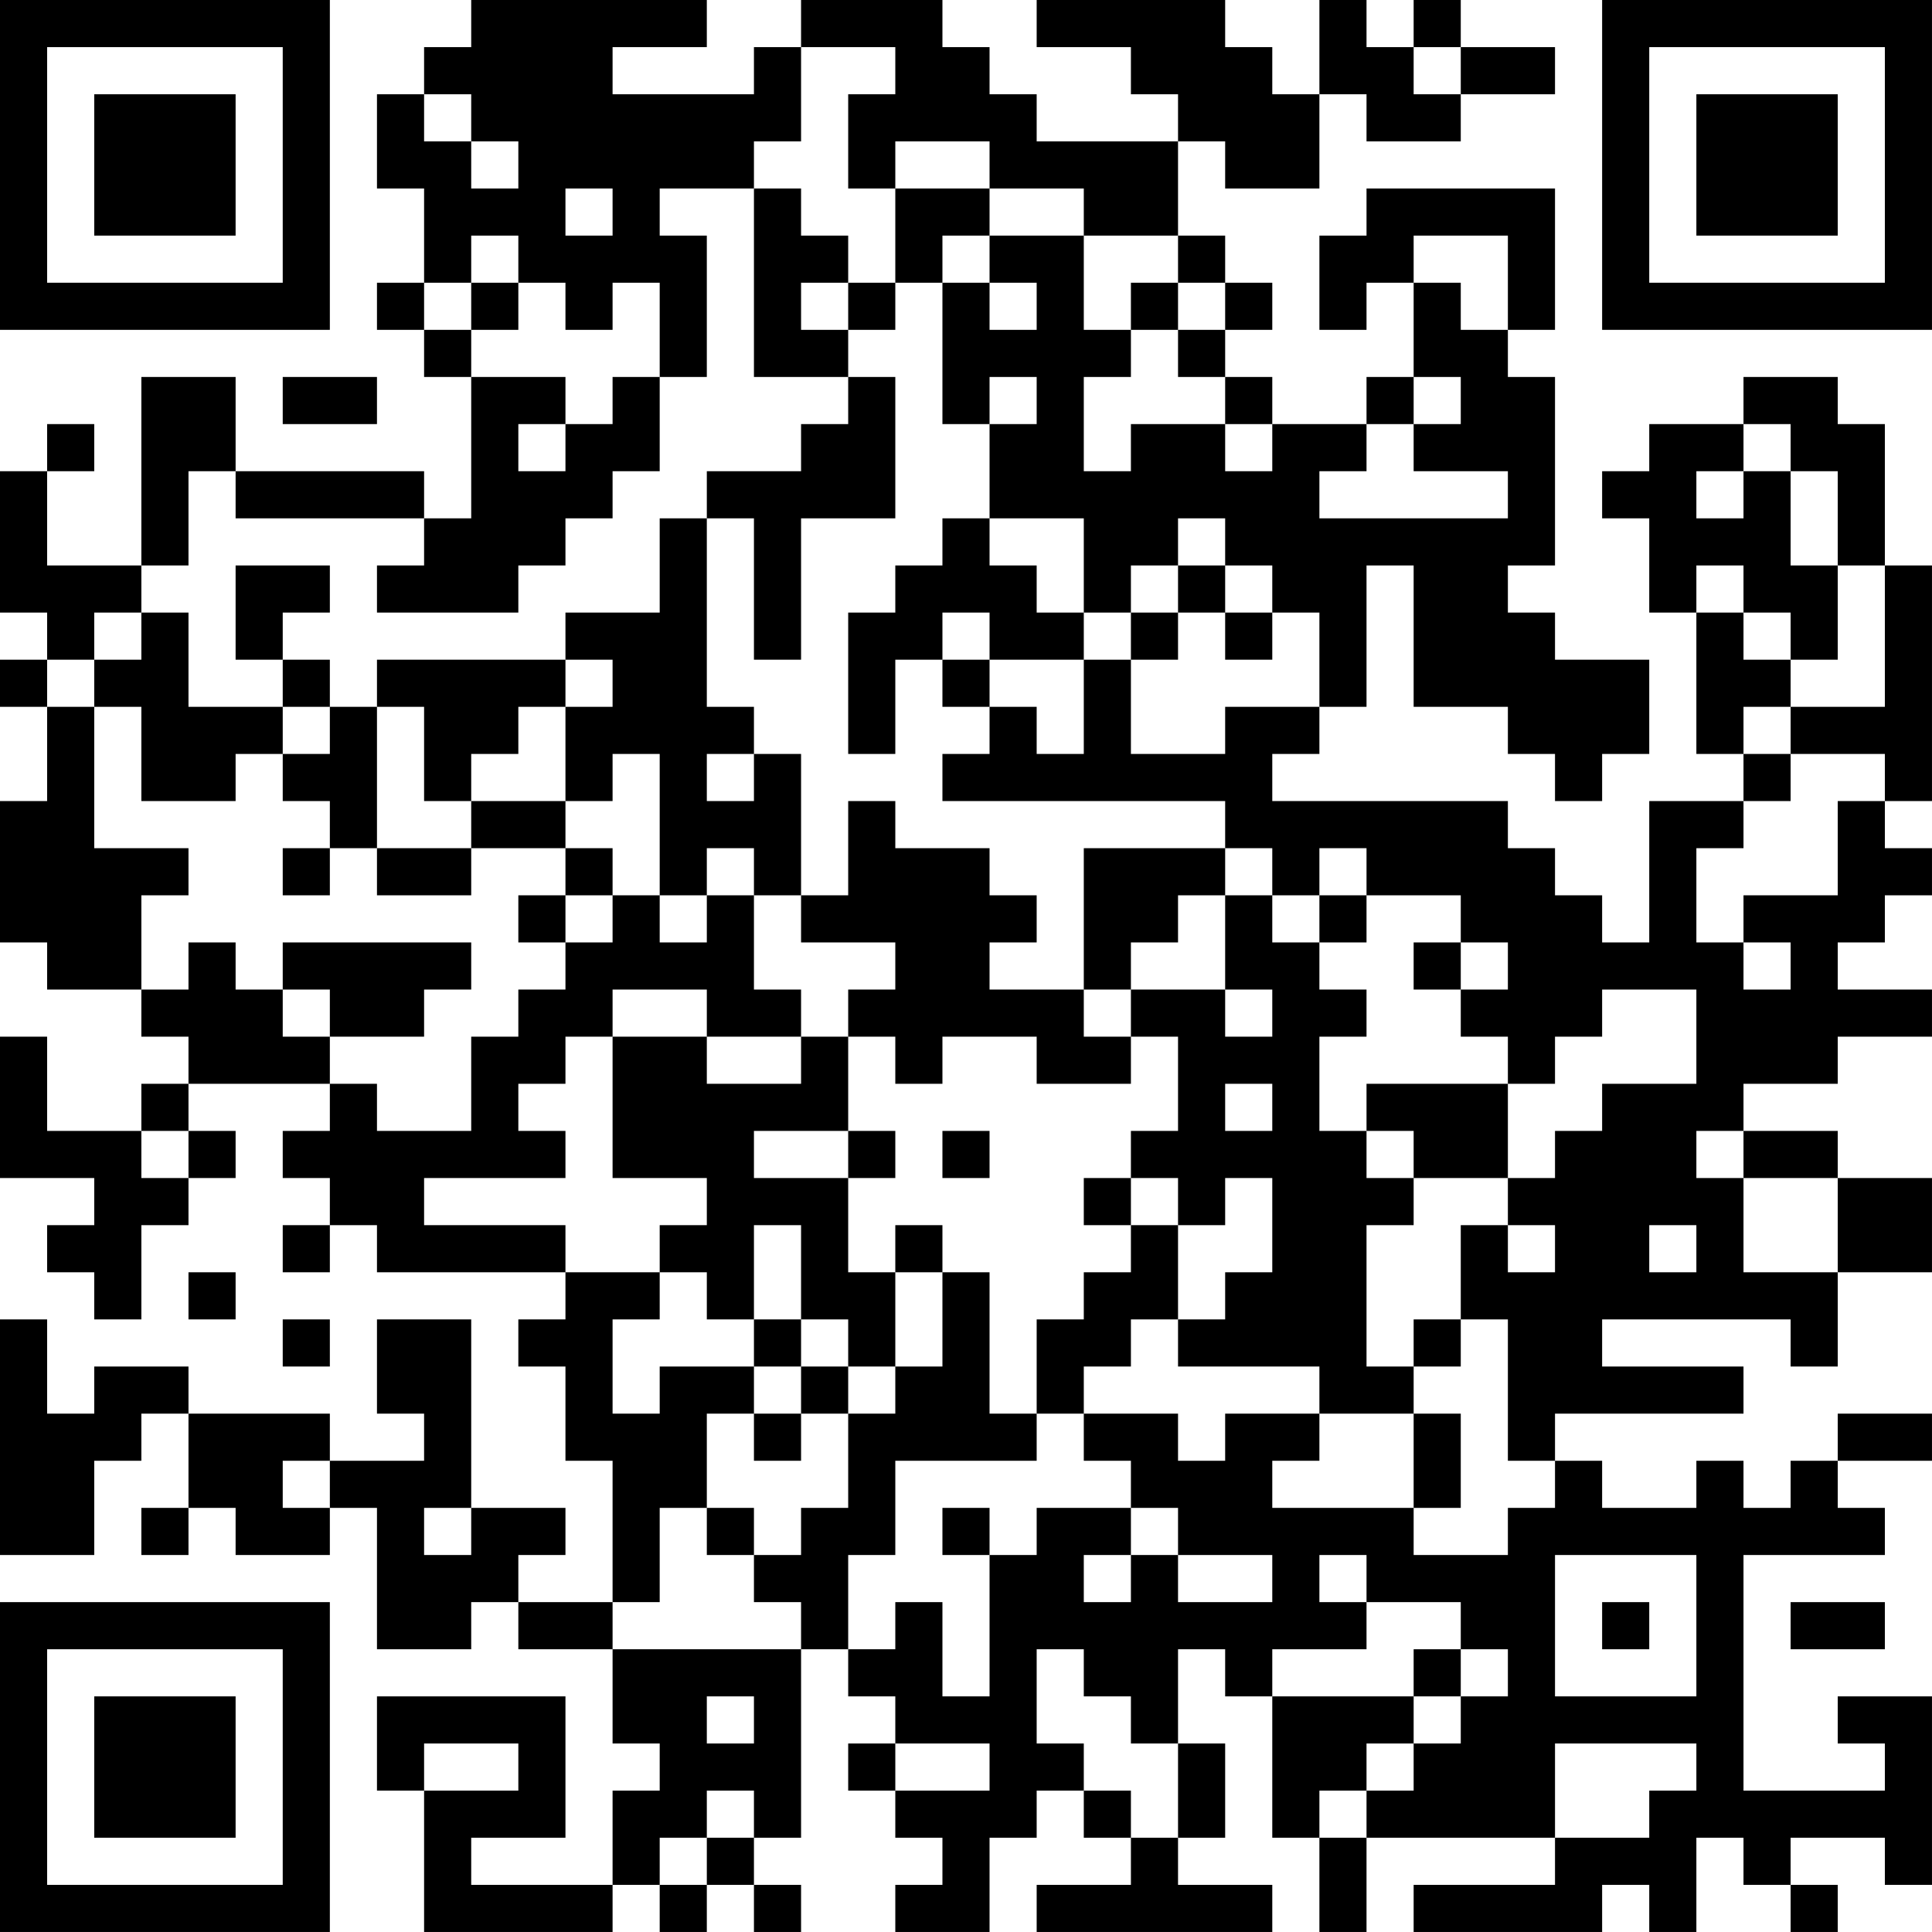 <?xml version="1.0" encoding="UTF-8"?>
<svg xmlns="http://www.w3.org/2000/svg" version="1.1" width="200" height="200" viewBox="0 0 200 200"><rect x="0" y="0" width="200" height="200" fill="#ffffff"/><g transform="scale(4.878)"><g transform="translate(0,0)"><path fill-rule="evenodd" d="M10 0L10 1L9 1L9 2L8 2L8 4L9 4L9 6L8 6L8 7L9 7L9 8L10 8L10 11L9 11L9 10L5 10L5 8L3 8L3 12L1 12L1 10L2 10L2 9L1 9L1 10L0 10L0 13L1 13L1 14L0 14L0 15L1 15L1 17L0 17L0 20L1 20L1 21L3 21L3 22L4 22L4 23L3 23L3 24L1 24L1 22L0 22L0 25L2 25L2 26L1 26L1 27L2 27L2 28L3 28L3 26L4 26L4 25L5 25L5 24L4 24L4 23L7 23L7 24L6 24L6 25L7 25L7 26L6 26L6 27L7 27L7 26L8 26L8 27L12 27L12 28L11 28L11 29L12 29L12 31L13 31L13 34L11 34L11 33L12 33L12 32L10 32L10 28L8 28L8 30L9 30L9 31L7 31L7 30L4 30L4 29L2 29L2 30L1 30L1 28L0 28L0 33L2 33L2 31L3 31L3 30L4 30L4 32L3 32L3 33L4 33L4 32L5 32L5 33L7 33L7 32L8 32L8 35L10 35L10 34L11 34L11 35L13 35L13 37L14 37L14 38L13 38L13 40L10 40L10 39L12 39L12 36L8 36L8 38L9 38L9 41L13 41L13 40L14 40L14 41L15 41L15 40L16 40L16 41L17 41L17 40L16 40L16 39L17 39L17 35L18 35L18 36L19 36L19 37L18 37L18 38L19 38L19 39L20 39L20 40L19 40L19 41L21 41L21 39L22 39L22 38L23 38L23 39L24 39L24 40L22 40L22 41L27 41L27 40L25 40L25 39L26 39L26 37L25 37L25 35L26 35L26 36L27 36L27 39L28 39L28 41L29 41L29 39L33 39L33 40L30 40L30 41L34 41L34 40L35 40L35 41L36 41L36 39L37 39L37 40L38 40L38 41L39 41L39 40L38 40L38 39L40 39L40 40L41 40L41 36L39 36L39 37L40 37L40 38L37 38L37 33L40 33L40 32L39 32L39 31L41 31L41 30L39 30L39 31L38 31L38 32L37 32L37 31L36 31L36 32L34 32L34 31L33 31L33 30L37 30L37 29L34 29L34 28L38 28L38 29L39 29L39 27L41 27L41 25L39 25L39 24L37 24L37 23L39 23L39 22L41 22L41 21L39 21L39 20L40 20L40 19L41 19L41 18L40 18L40 17L41 17L41 12L40 12L40 9L39 9L39 8L37 8L37 9L35 9L35 10L34 10L34 11L35 11L35 13L36 13L36 16L37 16L37 17L35 17L35 20L34 20L34 19L33 19L33 18L32 18L32 17L27 17L27 16L28 16L28 15L29 15L29 12L30 12L30 15L32 15L32 16L33 16L33 17L34 17L34 16L35 16L35 14L33 14L33 13L32 13L32 12L33 12L33 8L32 8L32 7L33 7L33 4L29 4L29 5L28 5L28 7L29 7L29 6L30 6L30 8L29 8L29 9L27 9L27 8L26 8L26 7L27 7L27 6L26 6L26 5L25 5L25 3L26 3L26 4L28 4L28 2L29 2L29 3L31 3L31 2L33 2L33 1L31 1L31 0L30 0L30 1L29 1L29 0L28 0L28 2L27 2L27 1L26 1L26 0L22 0L22 1L24 1L24 2L25 2L25 3L22 3L22 2L21 2L21 1L20 1L20 0L17 0L17 1L16 1L16 2L13 2L13 1L15 1L15 0ZM17 1L17 3L16 3L16 4L14 4L14 5L15 5L15 8L14 8L14 6L13 6L13 7L12 7L12 6L11 6L11 5L10 5L10 6L9 6L9 7L10 7L10 8L12 8L12 9L11 9L11 10L12 10L12 9L13 9L13 8L14 8L14 10L13 10L13 11L12 11L12 12L11 12L11 13L8 13L8 12L9 12L9 11L5 11L5 10L4 10L4 12L3 12L3 13L2 13L2 14L1 14L1 15L2 15L2 18L4 18L4 19L3 19L3 21L4 21L4 20L5 20L5 21L6 21L6 22L7 22L7 23L8 23L8 24L10 24L10 22L11 22L11 21L12 21L12 20L13 20L13 19L14 19L14 20L15 20L15 19L16 19L16 21L17 21L17 22L15 22L15 21L13 21L13 22L12 22L12 23L11 23L11 24L12 24L12 25L9 25L9 26L12 26L12 27L14 27L14 28L13 28L13 30L14 30L14 29L16 29L16 30L15 30L15 32L14 32L14 34L13 34L13 35L17 35L17 34L16 34L16 33L17 33L17 32L18 32L18 30L19 30L19 29L20 29L20 27L21 27L21 30L22 30L22 31L19 31L19 33L18 33L18 35L19 35L19 34L20 34L20 36L21 36L21 33L22 33L22 32L24 32L24 33L23 33L23 34L24 34L24 33L25 33L25 34L27 34L27 33L25 33L25 32L24 32L24 31L23 31L23 30L25 30L25 31L26 31L26 30L28 30L28 31L27 31L27 32L30 32L30 33L32 33L32 32L33 32L33 31L32 31L32 28L31 28L31 26L32 26L32 27L33 27L33 26L32 26L32 25L33 25L33 24L34 24L34 23L36 23L36 21L34 21L34 22L33 22L33 23L32 23L32 22L31 22L31 21L32 21L32 20L31 20L31 19L29 19L29 18L28 18L28 19L27 19L27 18L26 18L26 17L20 17L20 16L21 16L21 15L22 15L22 16L23 16L23 14L24 14L24 16L26 16L26 15L28 15L28 13L27 13L27 12L26 12L26 11L25 11L25 12L24 12L24 13L23 13L23 11L21 11L21 9L22 9L22 8L21 8L21 9L20 9L20 6L21 6L21 7L22 7L22 6L21 6L21 5L23 5L23 7L24 7L24 8L23 8L23 10L24 10L24 9L26 9L26 10L27 10L27 9L26 9L26 8L25 8L25 7L26 7L26 6L25 6L25 5L23 5L23 4L21 4L21 3L19 3L19 4L18 4L18 2L19 2L19 1ZM30 1L30 2L31 2L31 1ZM9 2L9 3L10 3L10 4L11 4L11 3L10 3L10 2ZM12 4L12 5L13 5L13 4ZM16 4L16 8L18 8L18 9L17 9L17 10L15 10L15 11L14 11L14 13L12 13L12 14L8 14L8 15L7 15L7 14L6 14L6 13L7 13L7 12L5 12L5 14L6 14L6 15L4 15L4 13L3 13L3 14L2 14L2 15L3 15L3 17L5 17L5 16L6 16L6 17L7 17L7 18L6 18L6 19L7 19L7 18L8 18L8 19L10 19L10 18L12 18L12 19L11 19L11 20L12 20L12 19L13 19L13 18L12 18L12 17L13 17L13 16L14 16L14 19L15 19L15 18L16 18L16 19L17 19L17 20L19 20L19 21L18 21L18 22L17 22L17 23L15 23L15 22L13 22L13 25L15 25L15 26L14 26L14 27L15 27L15 28L16 28L16 29L17 29L17 30L16 30L16 31L17 31L17 30L18 30L18 29L19 29L19 27L20 27L20 26L19 26L19 27L18 27L18 25L19 25L19 24L18 24L18 22L19 22L19 23L20 23L20 22L22 22L22 23L24 23L24 22L25 22L25 24L24 24L24 25L23 25L23 26L24 26L24 27L23 27L23 28L22 28L22 30L23 30L23 29L24 29L24 28L25 28L25 29L28 29L28 30L30 30L30 32L31 32L31 30L30 30L30 29L31 29L31 28L30 28L30 29L29 29L29 26L30 26L30 25L32 25L32 23L29 23L29 24L28 24L28 22L29 22L29 21L28 21L28 20L29 20L29 19L28 19L28 20L27 20L27 19L26 19L26 18L23 18L23 21L21 21L21 20L22 20L22 19L21 19L21 18L19 18L19 17L18 17L18 19L17 19L17 16L16 16L16 15L15 15L15 11L16 11L16 14L17 14L17 11L19 11L19 8L18 8L18 7L19 7L19 6L20 6L20 5L21 5L21 4L19 4L19 6L18 6L18 5L17 5L17 4ZM30 5L30 6L31 6L31 7L32 7L32 5ZM10 6L10 7L11 7L11 6ZM17 6L17 7L18 7L18 6ZM24 6L24 7L25 7L25 6ZM6 8L6 9L8 9L8 8ZM30 8L30 9L29 9L29 10L28 10L28 11L32 11L32 10L30 10L30 9L31 9L31 8ZM37 9L37 10L36 10L36 11L37 11L37 10L38 10L38 12L39 12L39 14L38 14L38 13L37 13L37 12L36 12L36 13L37 13L37 14L38 14L38 15L37 15L37 16L38 16L38 17L37 17L37 18L36 18L36 20L37 20L37 21L38 21L38 20L37 20L37 19L39 19L39 17L40 17L40 16L38 16L38 15L40 15L40 12L39 12L39 10L38 10L38 9ZM20 11L20 12L19 12L19 13L18 13L18 16L19 16L19 14L20 14L20 15L21 15L21 14L23 14L23 13L22 13L22 12L21 12L21 11ZM25 12L25 13L24 13L24 14L25 14L25 13L26 13L26 14L27 14L27 13L26 13L26 12ZM20 13L20 14L21 14L21 13ZM12 14L12 15L11 15L11 16L10 16L10 17L9 17L9 15L8 15L8 18L10 18L10 17L12 17L12 15L13 15L13 14ZM6 15L6 16L7 16L7 15ZM15 16L15 17L16 17L16 16ZM25 19L25 20L24 20L24 21L23 21L23 22L24 22L24 21L26 21L26 22L27 22L27 21L26 21L26 19ZM6 20L6 21L7 21L7 22L9 22L9 21L10 21L10 20ZM30 20L30 21L31 21L31 20ZM26 23L26 24L27 24L27 23ZM3 24L3 25L4 25L4 24ZM16 24L16 25L18 25L18 24ZM20 24L20 25L21 25L21 24ZM29 24L29 25L30 25L30 24ZM36 24L36 25L37 25L37 27L39 27L39 25L37 25L37 24ZM24 25L24 26L25 26L25 28L26 28L26 27L27 27L27 25L26 25L26 26L25 26L25 25ZM16 26L16 28L17 28L17 29L18 29L18 28L17 28L17 26ZM35 26L35 27L36 27L36 26ZM4 27L4 28L5 28L5 27ZM6 28L6 29L7 29L7 28ZM6 31L6 32L7 32L7 31ZM9 32L9 33L10 33L10 32ZM15 32L15 33L16 33L16 32ZM20 32L20 33L21 33L21 32ZM28 33L28 34L29 34L29 35L27 35L27 36L30 36L30 37L29 37L29 38L28 38L28 39L29 39L29 38L30 38L30 37L31 37L31 36L32 36L32 35L31 35L31 34L29 34L29 33ZM33 33L33 36L36 36L36 33ZM34 34L34 35L35 35L35 34ZM38 34L38 35L40 35L40 34ZM22 35L22 37L23 37L23 38L24 38L24 39L25 39L25 37L24 37L24 36L23 36L23 35ZM30 35L30 36L31 36L31 35ZM15 36L15 37L16 37L16 36ZM9 37L9 38L11 38L11 37ZM19 37L19 38L21 38L21 37ZM33 37L33 39L35 39L35 38L36 38L36 37ZM15 38L15 39L14 39L14 40L15 40L15 39L16 39L16 38ZM0 0L0 7L7 7L7 0ZM1 1L1 6L6 6L6 1ZM2 2L2 5L5 5L5 2ZM34 0L34 7L41 7L41 0ZM35 1L35 6L40 6L40 1ZM36 2L36 5L39 5L39 2ZM0 34L0 41L7 41L7 34ZM1 35L1 40L6 40L6 35ZM2 36L2 39L5 39L5 36Z" fill="#000000"/></g></g></svg>
